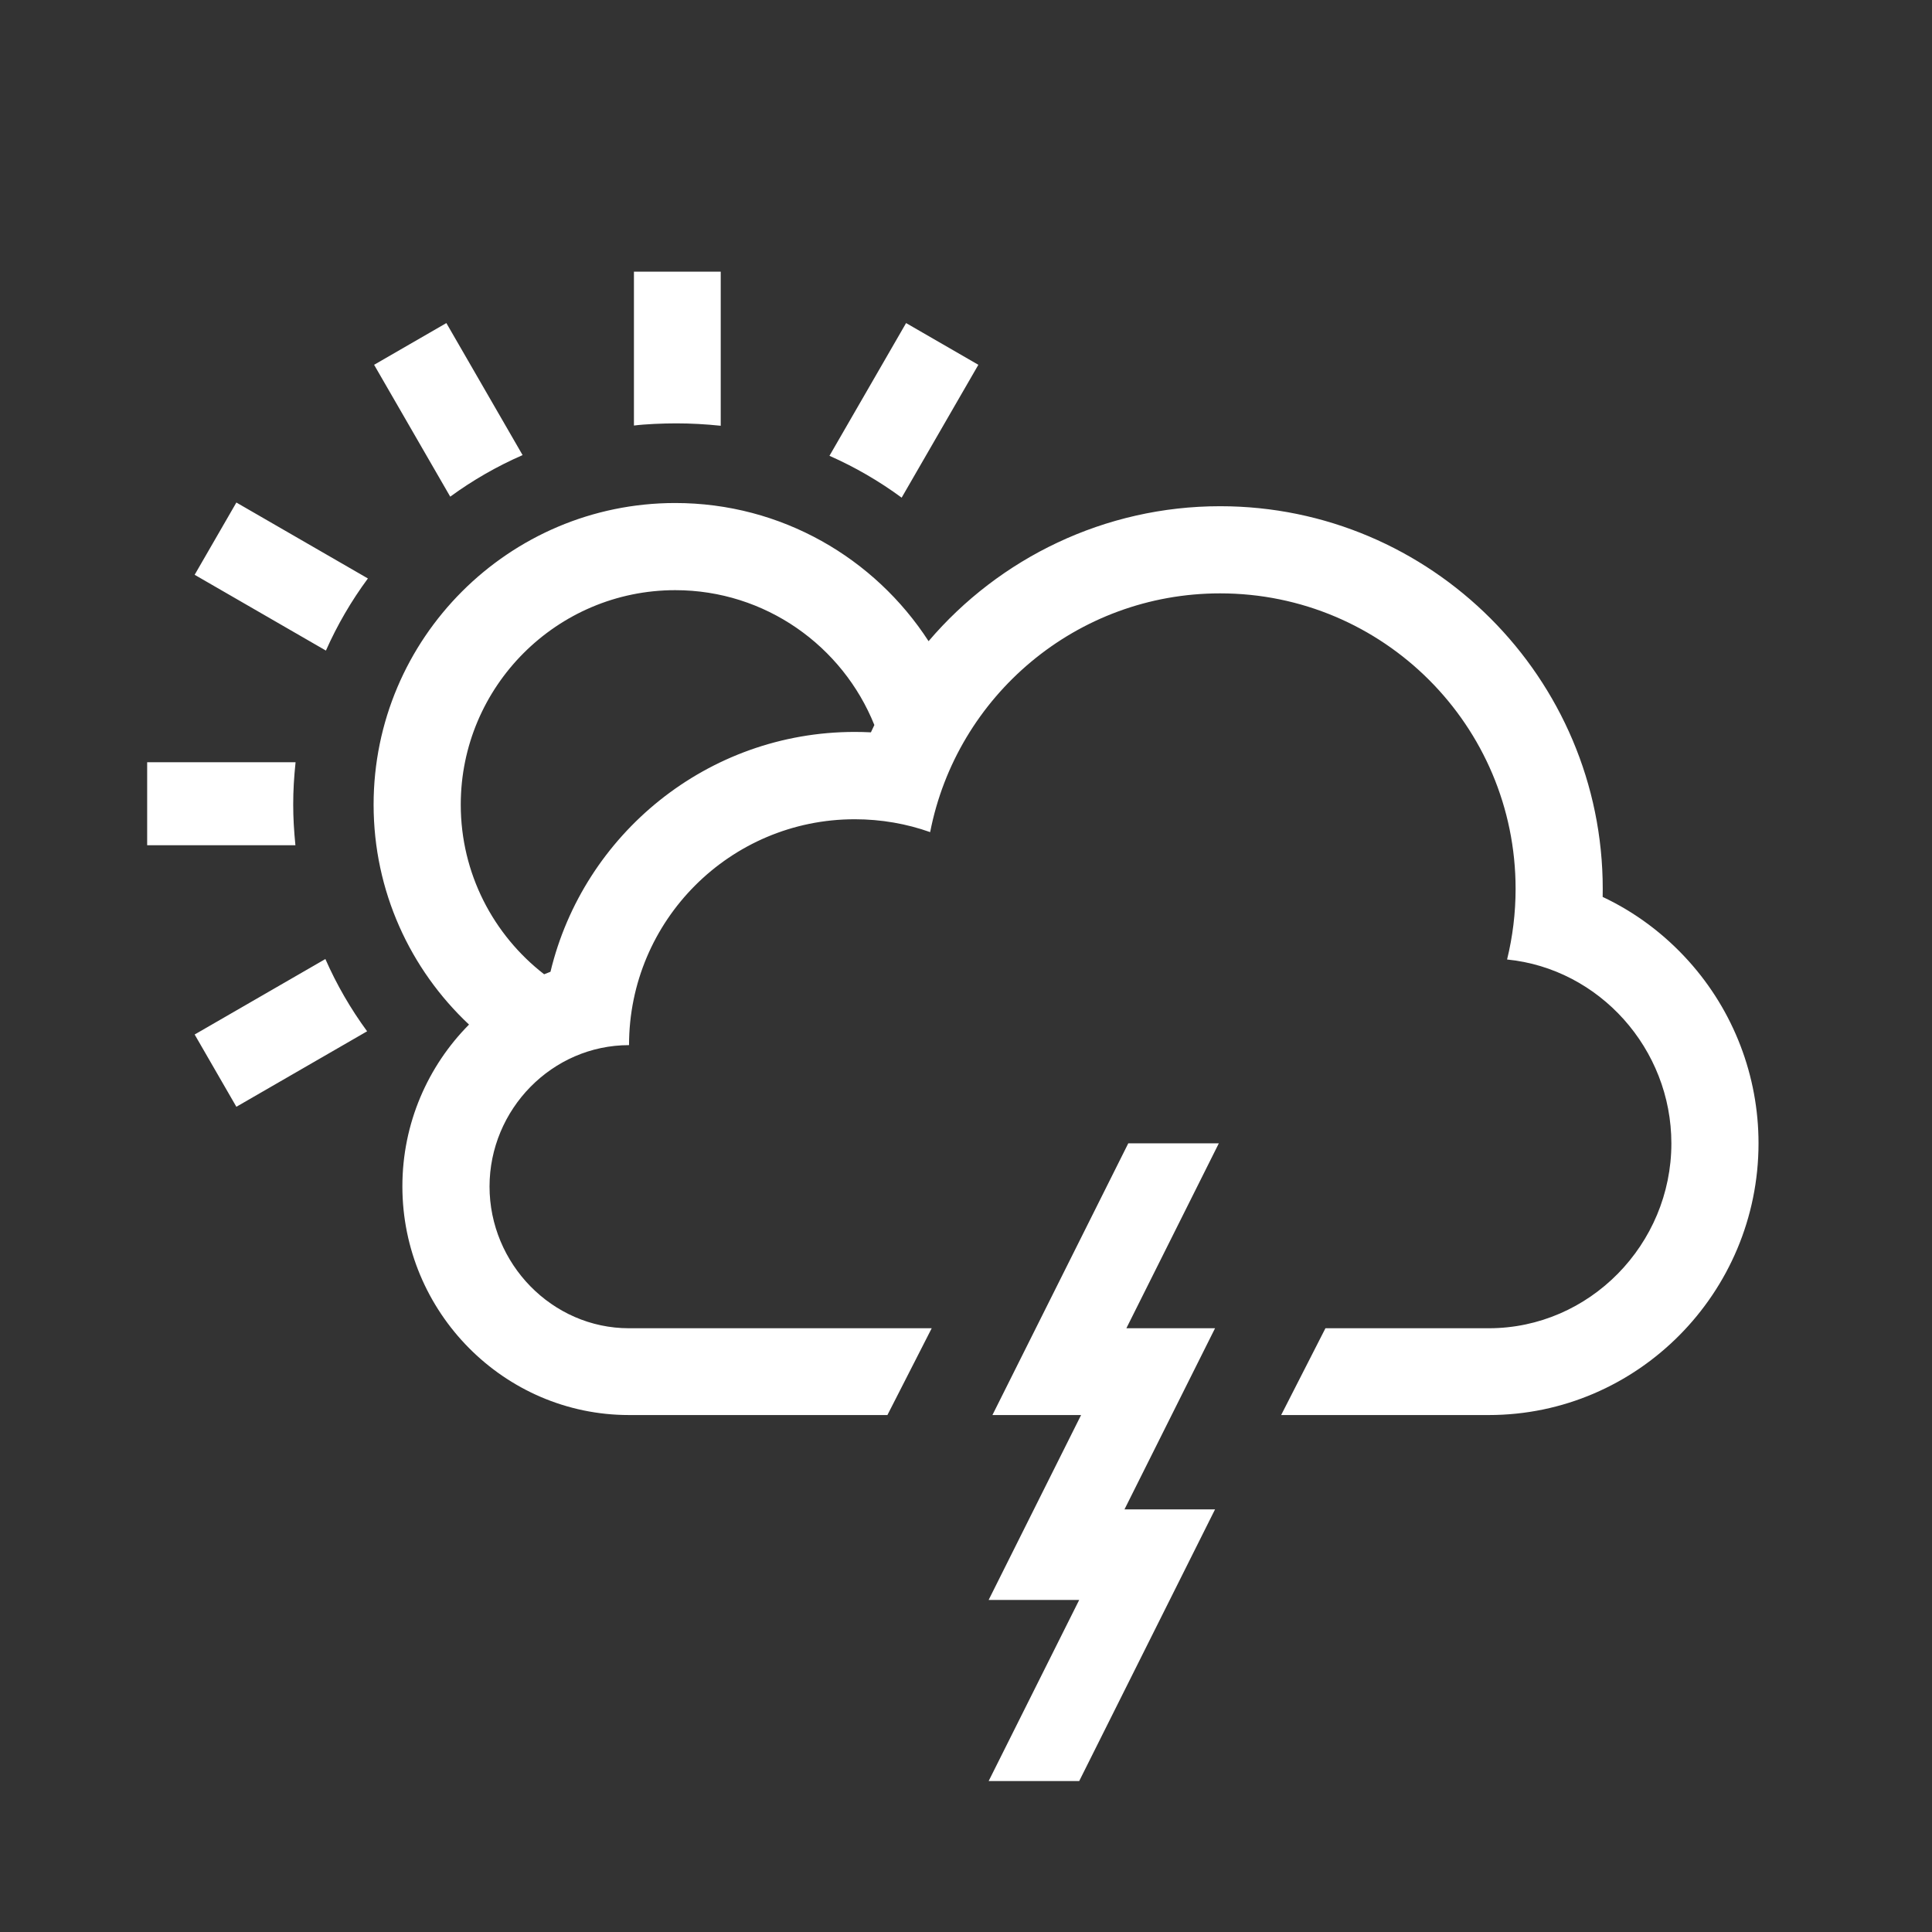 <?xml version="1.0" encoding="iso-8859-1"?>
<!-- Generator: Adobe Illustrator 16.0.4, SVG Export Plug-In . SVG Version: 6.00 Build 0)  -->
<!DOCTYPE svg PUBLIC "-//W3C//DTD SVG 1.1//EN" "http://www.w3.org/Graphics/SVG/1.1/DTD/svg11.dtd">
<svg version="1.1" id="Layer_1" xmlns="http://www.w3.org/2000/svg" xmlns:xlink="http://www.w3.org/1999/xlink" x="0px" y="0px"
	 width="512px" height="512px" viewBox="0 0 512 512" style="enable-background:new 0 0 512 512;" xml:space="preserve">
<rect x="0" y="0" width="512" height="512" fill="#333333" stroke="none"/>
<rect id="background_1_" style="opacity:0;fill:#929292;" width="512" height="512"/>
<path style="fill:#FFFFFF;" d="M179.238,112.197c-3.58,0-8.238,0.194-11.238,0.577V72h23v40.83
	C187,112.41,182.998,112.197,179.238,112.197z M138.493,120.607l-20.202-34.99L99.14,96.675l20.174,34.944
	C125.295,127.251,131.725,123.561,138.493,120.607z M466.027,302.971c0,39.645-32.069,72.029-71.487,72.029h-55.021l11.737-23
	h43.284c26.726,0,48.391-22.256,48.391-48.981c0-25.091-19.094-46.311-43.54-48.743c1.472-6.002,2.258-12.271,2.258-18.727
	c0-43.244-35.057-78.3-78.301-78.3c-38.094,0-69.83,27.229-76.847,63.271c-6.251-2.216-12.975-3.41-19.984-3.41
	c-33.036,0-59.816,26.826-59.816,59.86c-20.418,0-36.968,17.055-36.968,37.471c0,20.42,16.55,37.559,36.968,37.559h80.212
	l-11.738,23H166.7c-33.12,0-60.065-27.26-60.065-60.607c0-16.695,6.759-31.877,17.659-42.87
	C108.74,256.93,99.009,236.2,99.009,213.241c0-44.077,35.859-79.936,79.936-79.936c28.12,0,52.886,14.603,67.138,36.616
	c18.78-22.049,46.711-35.768,77.264-35.768c55.91,0,101.396,45.503,101.396,101.414c0,0.703-0.007,1.421-0.021,2.124
	c8.542,4.018,16.292,9.782,22.773,16.986C459.446,267.956,466.027,285.15,466.027,302.971z M231.714,192.137
	c-8.397-20.92-28.882-35.736-52.769-35.736c-31.342,0-56.839,25.498-56.839,56.839c0,18.267,8.664,34.547,22.096,44.953
	c0.558-0.228,1.116-0.454,1.682-0.665c8.739-36.415,41.575-63.56,80.633-63.56c1.431,0,2.86,0.037,4.284,0.109
	C231.093,193.424,231.407,192.783,231.714,192.137z M259.275,96.674l-19.153-11.058l-20.307,35.176
	c6.763,2.987,13.176,6.705,19.131,11.092L259.275,96.674z M51.584,152.326l34.787,20.083c2.998-6.756,6.728-13.163,11.126-19.111
	l-34.855-20.125L51.584,152.326z M77.703,213.2c0-3.735,0.21-7.2,0.626-11.2H39v22h39.286C77.899,220,77.703,216.802,77.703,213.2z
	 M51.584,274.156l11.058,19.152l34.649-20.006c-4.38-5.965-8.087-12.385-11.062-19.148L51.584,274.156z"/>
<polygon id="new_lightning" style="fill:#FFFFFF;" points="298.5,352 323,303 299,303 263,375 286.5,375 262,424 286,424 262,472 
	286,472 322,400 298,400 322,352 "/>
</svg>
